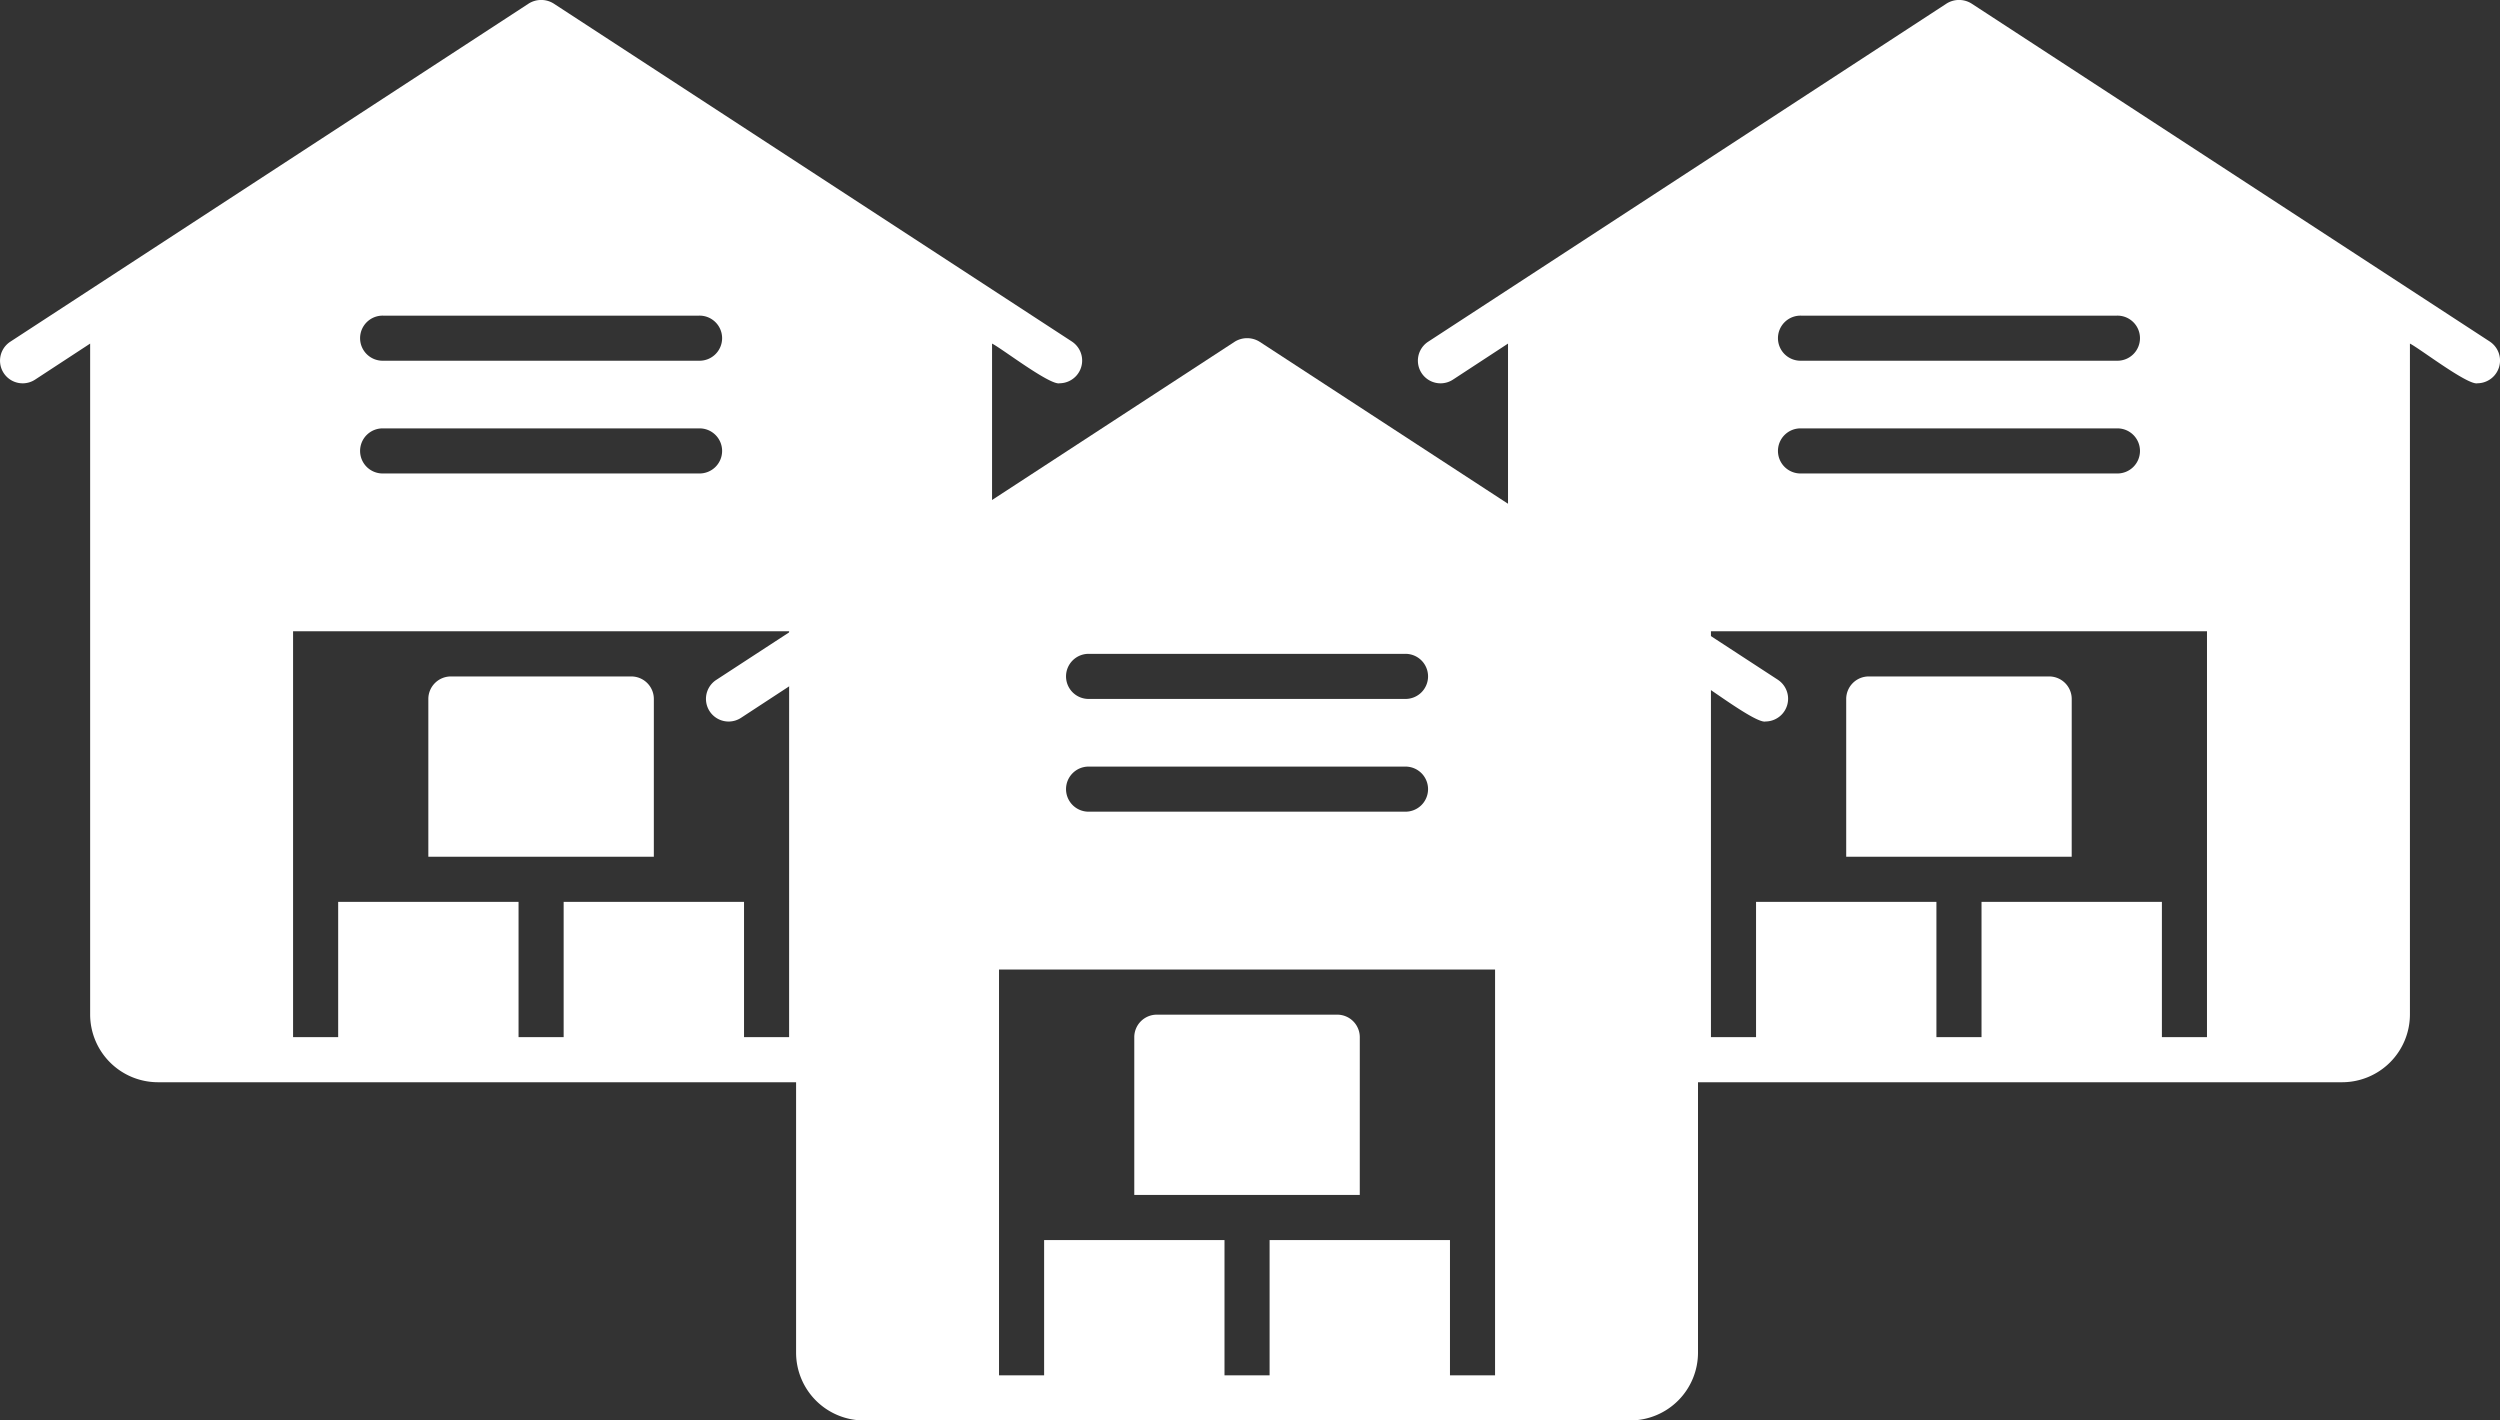 <svg xmlns="http://www.w3.org/2000/svg" width="140.801" height="79.999" viewBox="0 0 140.801 79.999">
  <rect x="0" y="0" width="140.801" height="79.999" fill="#333333" stroke="none"/>
  <g id="Artworks" transform="translate(47.994 30.998)">
    <path id="Path_116" data-name="Path 116" d="M60.39,19.249,31.182.2a1.324,1.324,0,0,0-1.4,0L.579,19.249a1.275,1.275,0,1,0,1.4,2.133l3.1-2.029V57.144a3.821,3.821,0,0,0,3.81,3.81H52.065a3.821,3.821,0,0,0,3.81-3.81V19.353c.522.254,3.276,2.375,3.81,2.235a1.28,1.28,0,0,0,.706-2.337Zm-38.8-1.47H39.366a1.27,1.27,0,1,1,0,2.539H21.588a1.27,1.27,0,1,1,0-2.539Zm0,6.35H39.366a1.27,1.27,0,1,1,0,2.539H21.588a1.27,1.27,0,1,1,0-2.539ZM44.445,58.414H41.906V50.795H31.747v7.619h-2.54V50.795H19.048v7.619h-2.54V35.557H44.446ZM36.826,48.255h-12.7V39.366A1.27,1.27,0,0,1,25.4,38.1H35.557a1.27,1.27,0,0,1,1.27,1.27Z" transform="translate(31.859 -31)" fill="#fff"/>
    <path id="Path_116-2" data-name="Path 116" d="M60.39,19.249,31.182.2a1.324,1.324,0,0,0-1.4,0L.579,19.249a1.275,1.275,0,1,0,1.4,2.133l3.1-2.029V57.144a3.821,3.821,0,0,0,3.81,3.81H52.065a3.821,3.821,0,0,0,3.81-3.81V19.353c.522.254,3.276,2.375,3.81,2.235a1.28,1.28,0,0,0,.706-2.337Zm-38.8-1.47H39.366a1.27,1.27,0,1,1,0,2.539H21.588a1.27,1.27,0,1,1,0-2.539Zm0,6.35H39.366a1.27,1.27,0,1,1,0,2.539H21.588a1.27,1.27,0,1,1,0-2.539ZM44.445,58.414H41.906V50.795H31.747v7.619h-2.54V50.795H19.048v7.619h-2.54V35.557H44.446ZM36.826,48.255h-12.7V39.366A1.27,1.27,0,0,1,25.4,38.1H35.557a1.27,1.27,0,0,1,1.27,1.27Z" transform="translate(-47.996 -31)" fill="#fff"/>
    <path id="Path_116-3" data-name="Path 116" d="M60.39,19.249,31.182.2a1.324,1.324,0,0,0-1.4,0L.579,19.249a1.275,1.275,0,1,0,1.4,2.133l3.1-2.029V57.144a3.821,3.821,0,0,0,3.81,3.81H52.065a3.821,3.821,0,0,0,3.81-3.81V19.353c.522.254,3.276,2.375,3.81,2.235a1.28,1.28,0,0,0,.706-2.337Zm-38.8-1.47H39.366a1.27,1.27,0,1,1,0,2.539H21.588a1.27,1.27,0,1,1,0-2.539Zm0,6.35H39.366a1.27,1.27,0,1,1,0,2.539H21.588a1.27,1.27,0,1,1,0-2.539ZM44.445,58.414H41.906V50.795H31.747v7.619h-2.54V50.795H19.048v7.619h-2.54V35.557H44.446ZM36.826,48.255h-12.7V39.366A1.27,1.27,0,0,1,25.4,38.1H35.557a1.27,1.27,0,0,1,1.27,1.27Z" transform="translate(-8.237 -11.952)" fill="#fff"/>
  </g>
</svg>
